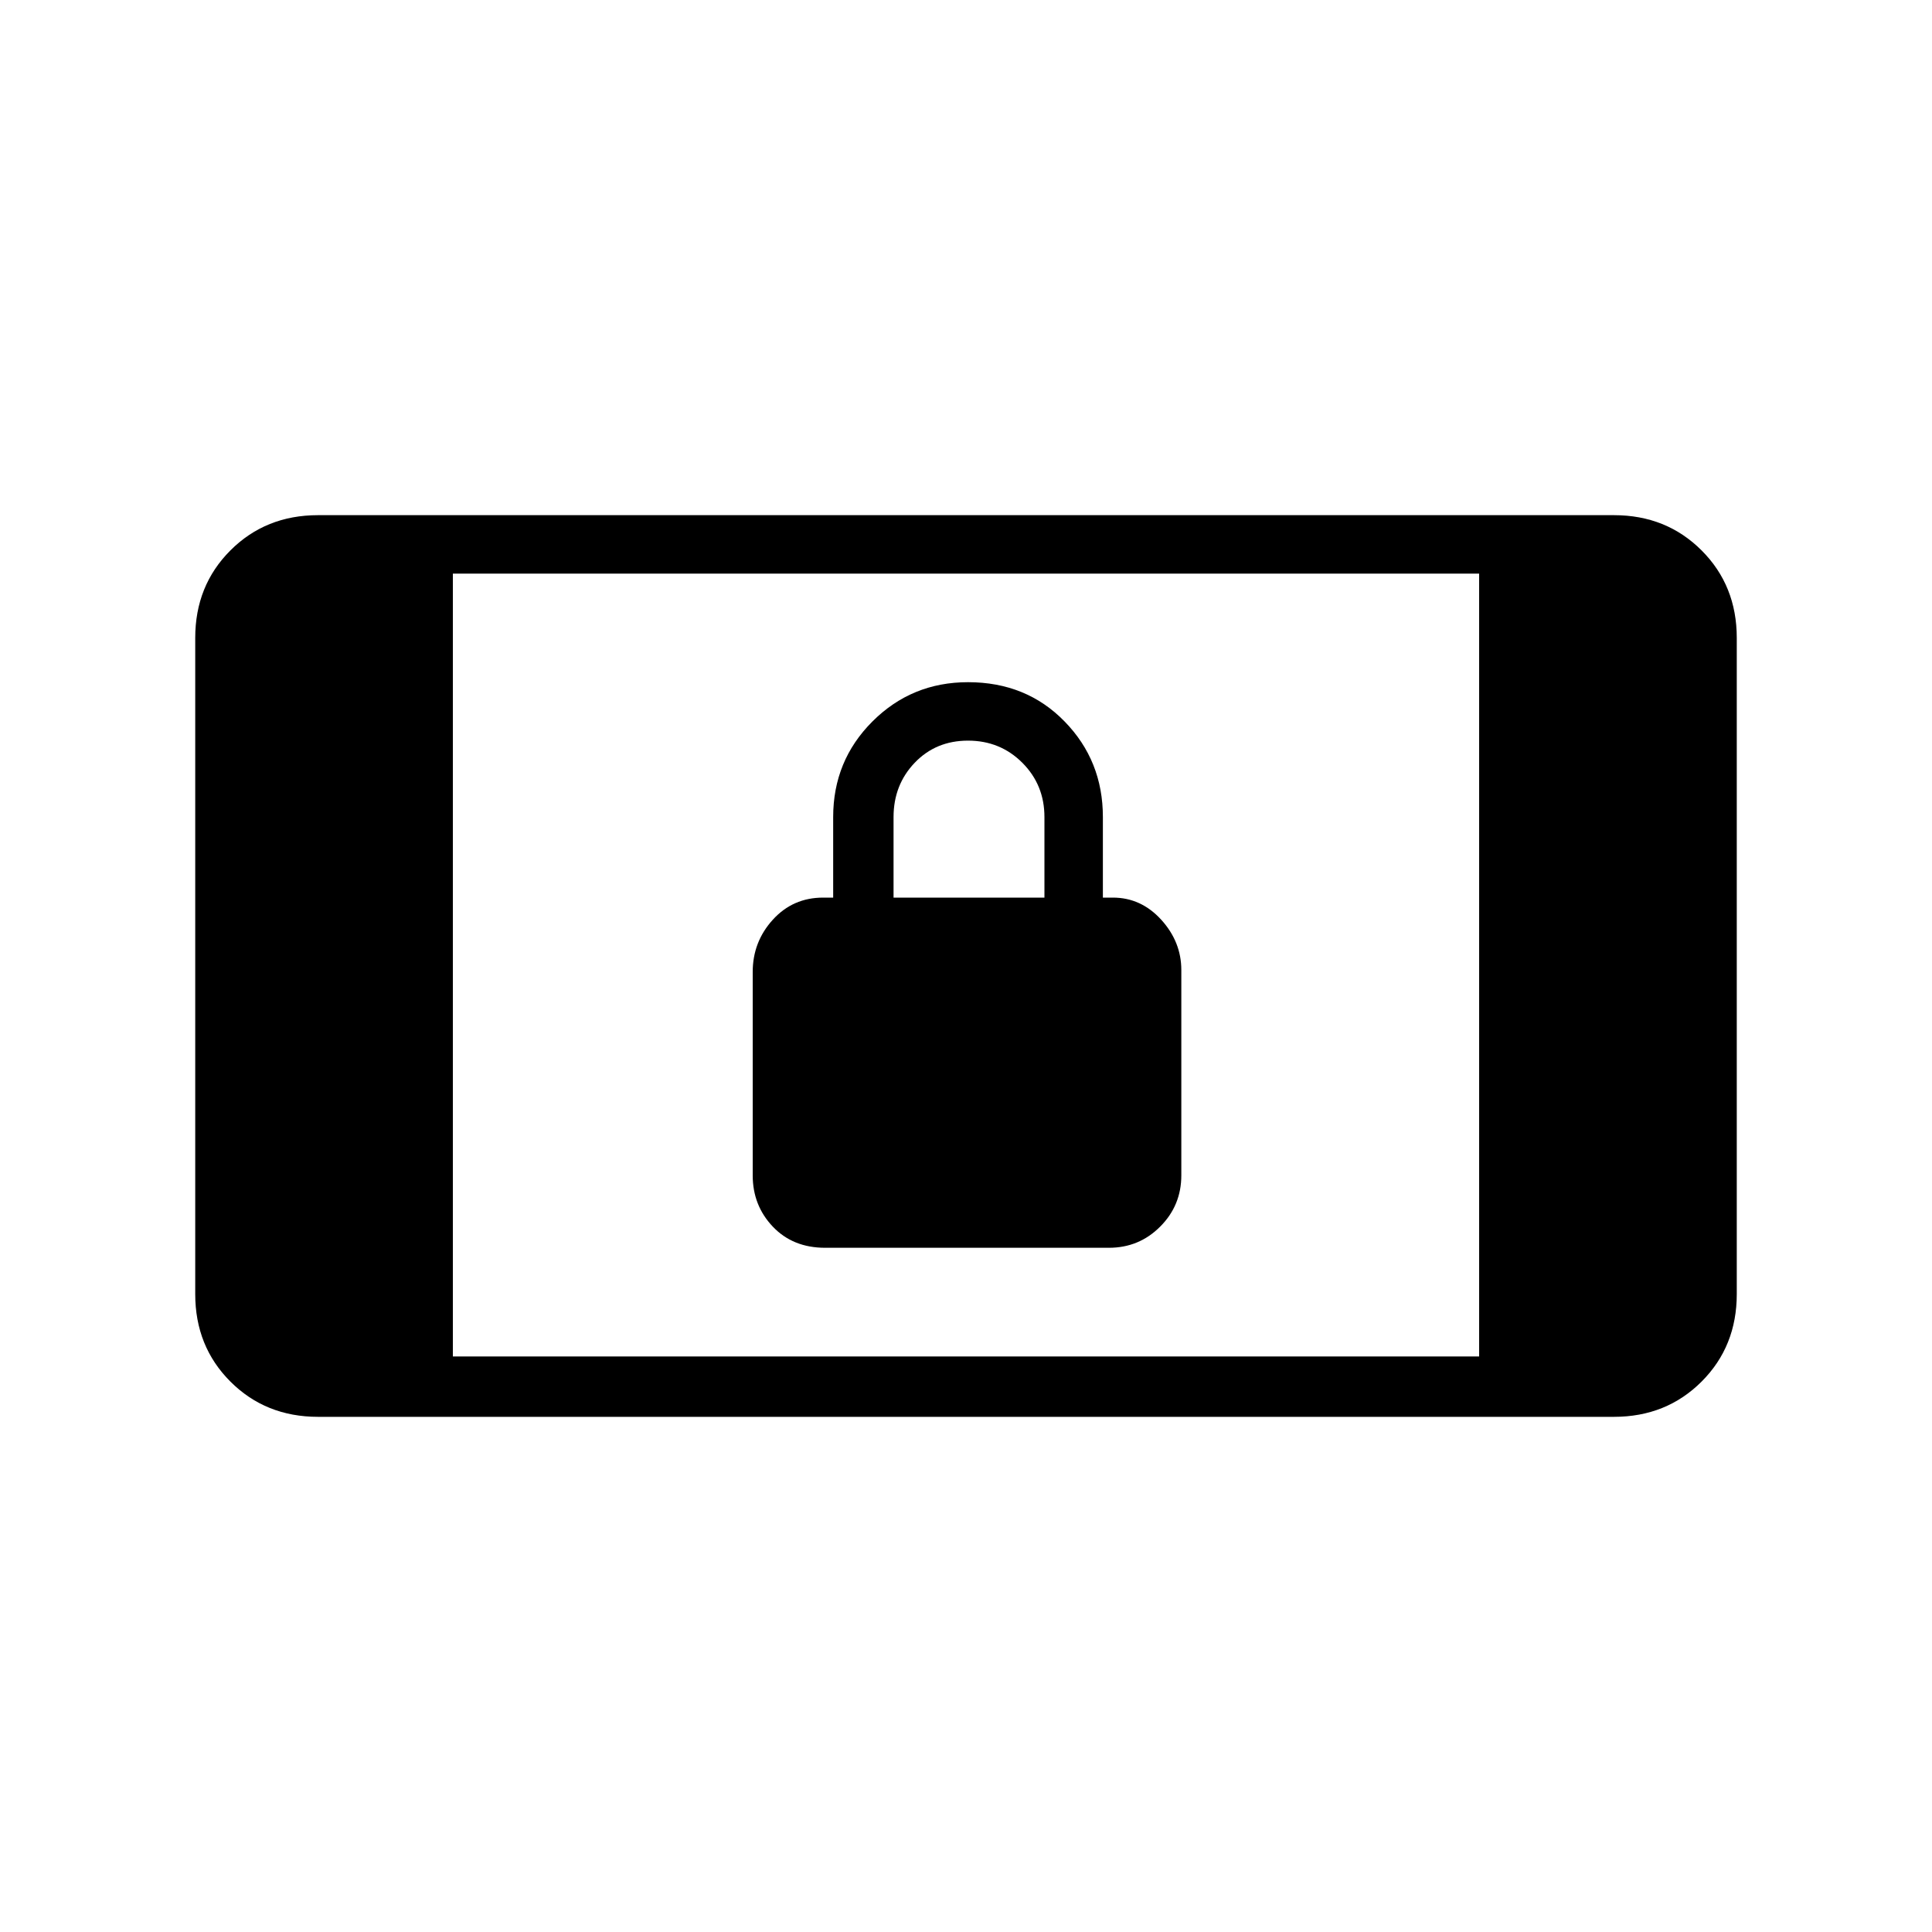 <svg xmlns="http://www.w3.org/2000/svg" height="20" width="20"><path d="M8.542 12.917q-.334 0-.542-.219-.208-.219-.208-.531v-2.105q0-.312.208-.541.208-.229.521-.229h.104v-.834q0-.583.406-.989.407-.407.99-.407.604 0 1 .407.396.406.396.989v.834h.104q.291 0 .5.229.208.229.208.521v2.125q0 .312-.219.531-.218.219-.531.219Zm.708-3.625h1.562v-.834q0-.333-.229-.562-.229-.229-.562-.229-.333 0-.552.229-.219.229-.219.562Zm-5.958 5.375q-.542 0-.907-.365-.364-.364-.364-.906V6.604q0-.542.364-.906.365-.365.907-.365h13.416q.542 0 .907.365.364.364.364.906v6.792q0 .542-.364.906-.365.365-.907.365Zm1.396-.625h10.624V5.938H4.688Z"/></svg>